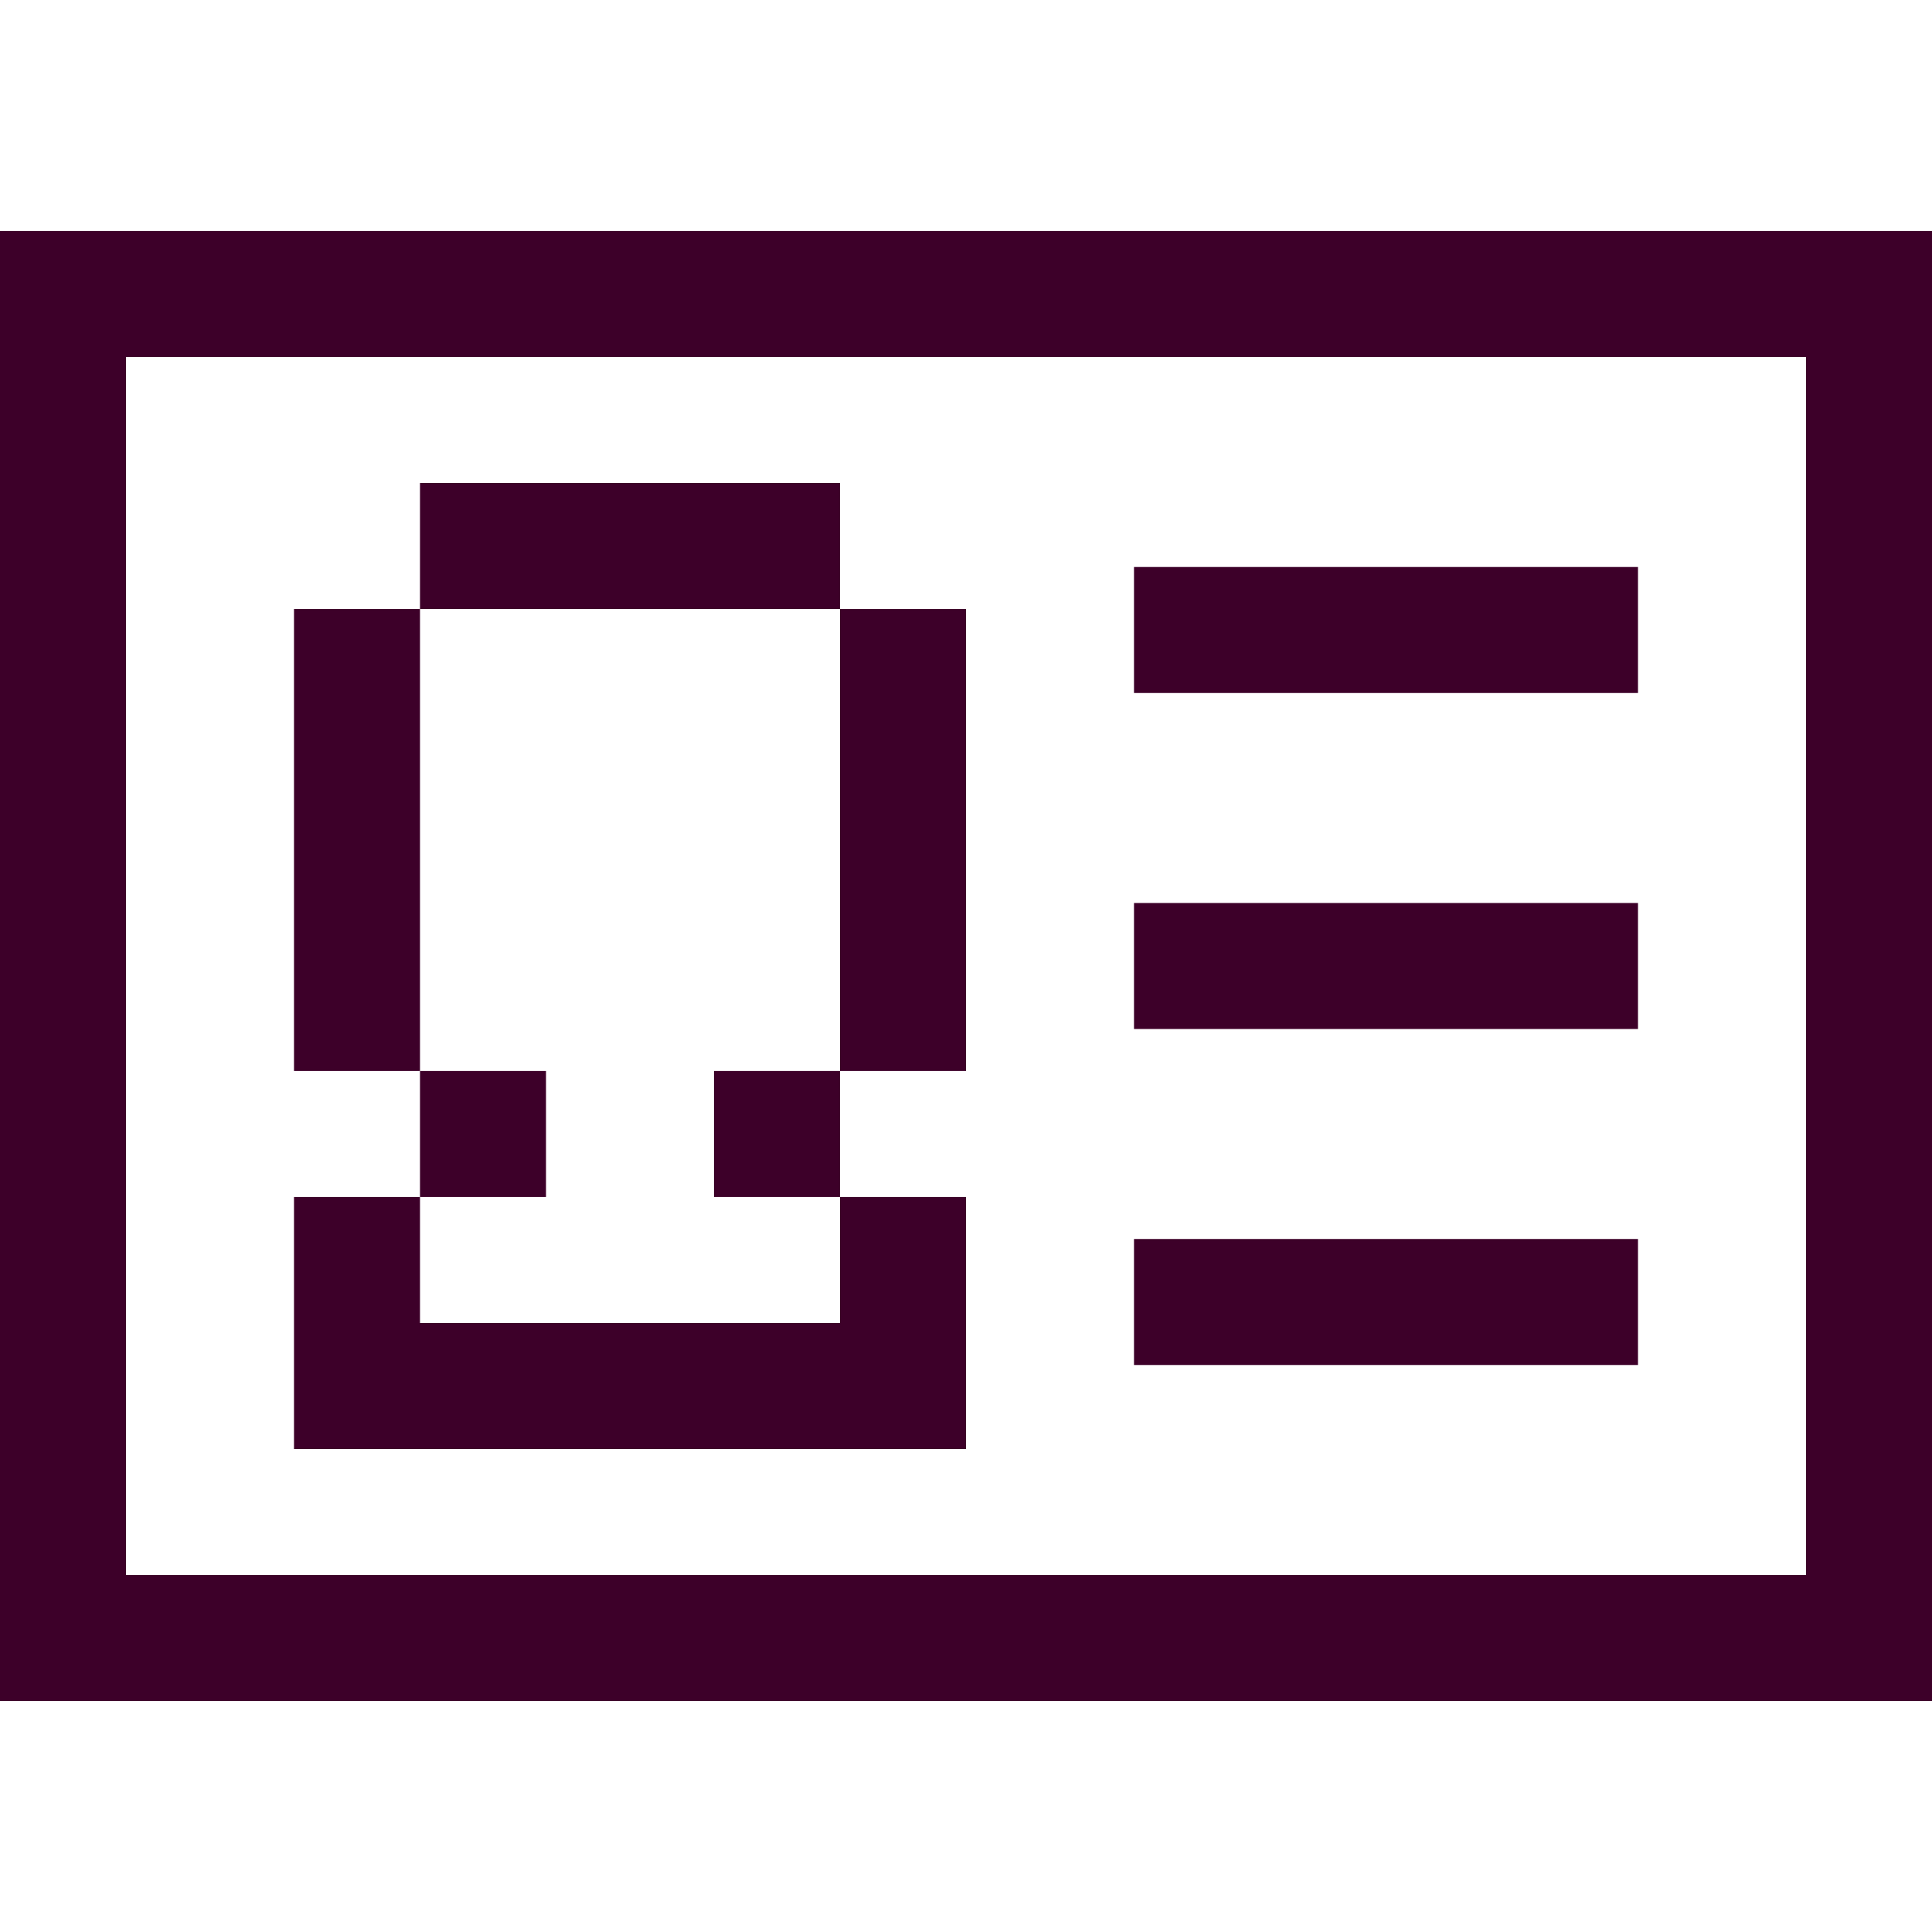 <!DOCTYPE svg PUBLIC "-//W3C//DTD SVG 1.1//EN" "http://www.w3.org/Graphics/SVG/1.1/DTD/svg11.dtd">
<!-- Uploaded to: SVG Repo, www.svgrepo.com, Transformed by: SVG Repo Mixer Tools -->
<svg fill="#3d0029" version="1.1" id="Layer_1" xmlns="http://www.w3.org/2000/svg" xmlns:xlink="http://www.w3.org/1999/xlink" viewBox="0 0 512 512" xml:space="preserve" width="800px" height="800px">
<g id="SVGRepo_bgCarrier" stroke-width="0"/>
<g id="SVGRepo_tracerCarrier" stroke-linecap="round" stroke-linejoin="round"/>
<g id="SVGRepo_iconCarrier"> <g> <g> <rect x="300.522" y="150.261" width="133.565" height="33.391"/> </g> </g> <g> <g> <rect x="300.522" y="328.348" width="133.565" height="33.391"/> </g> </g> <g> <g> <rect x="300.522" y="239.304" width="133.565" height="33.391"/> </g> </g> <g> <g> <rect x="77.913" y="161.391" width="33.391" height="122.435"/> </g> </g> <g> <g> <rect x="222.609" y="161.391" width="33.391" height="122.435"/> </g> </g> <g> <g> <rect x="111.304" y="128" width="111.304" height="33.391"/> </g> </g> <g> <g> <polygon points="222.609,317.217 222.609,350.609 111.304,350.609 111.304,317.217 77.913,317.217 77.913,384 256,384 256,317.217 "/> </g> </g> <g> <g> <rect x="111.304" y="283.826" width="33.391" height="33.391"/> </g> </g> <g> <g> <rect x="189.217" y="283.826" width="33.391" height="33.391"/> </g> </g> <g> <g> <path d="M0,61.217v389.565h512V61.217H0z M478.609,417.391H33.391V94.609h445.217V417.391z"/> </g> </g> </g>
</svg>